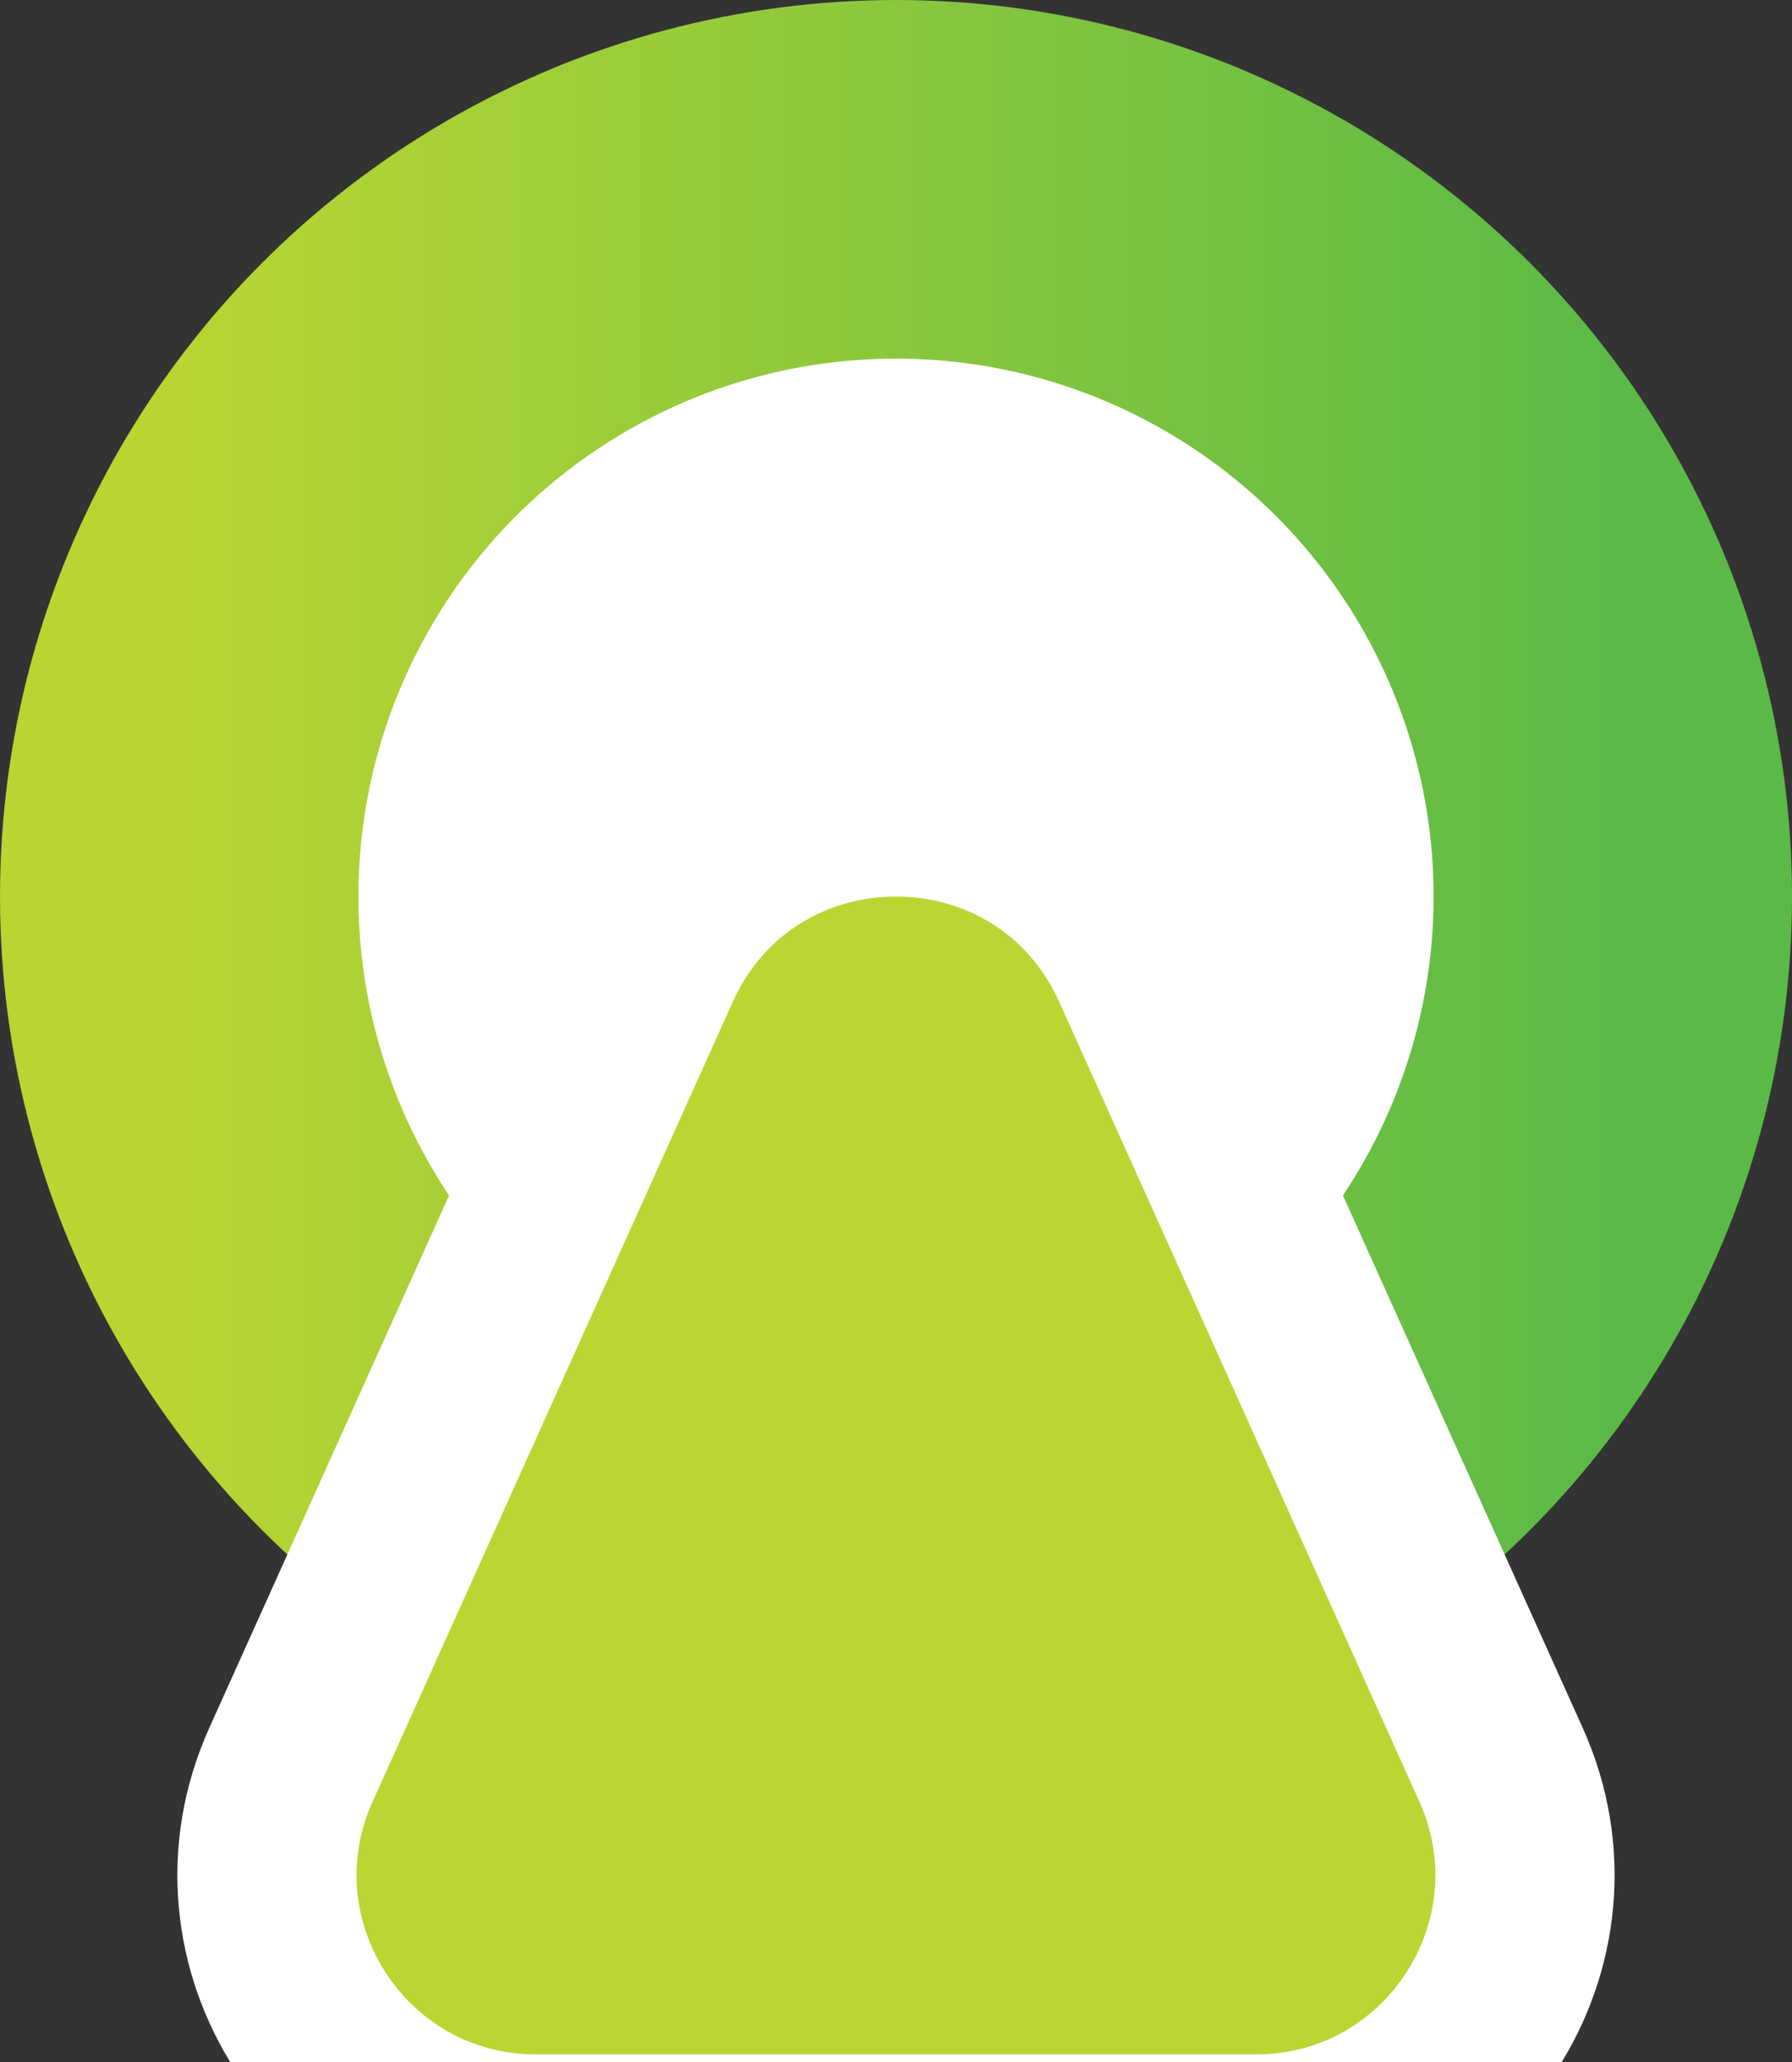 <svg width="20" height="23" viewBox="0 0 20 23" fill="none" xmlns="http://www.w3.org/2000/svg">
<rect x="0" y="0" width="20" height="23" fill="#333333" stroke="none"/>
<g clip-path="url(#clip0)">
<circle cx="10" cy="10" r="8" fill="#B9D532"/>
<circle cx="10" cy="10" r="8" fill="white"/>
<circle cx="10" cy="10" r="8" stroke="url(#paint0_linear)" stroke-width="4"/>
<path d="M12.735 10.768C11.673 8.411 8.327 8.411 7.265 10.768L3.248 19.683C2.353 21.668 3.805 23.915 5.983 23.915H14.017C16.194 23.915 17.646 21.668 16.752 19.683L12.735 10.768Z" fill="#BAD633" stroke="white" stroke-width="2" stroke-linecap="round" stroke-linejoin="round"/>
</g>
<defs>
<linearGradient id="paint0_linear" x1="2" y1="18" x2="18" y2="18" gradientUnits="userSpaceOnUse">
<stop stop-color="#B9D532"/>
<stop offset="1" stop-color="#5BBA47"/>
</linearGradient>
<clipPath id="clip0">
<rect width="20" height="23" fill="white"/>
</clipPath>
</defs>
</svg>
